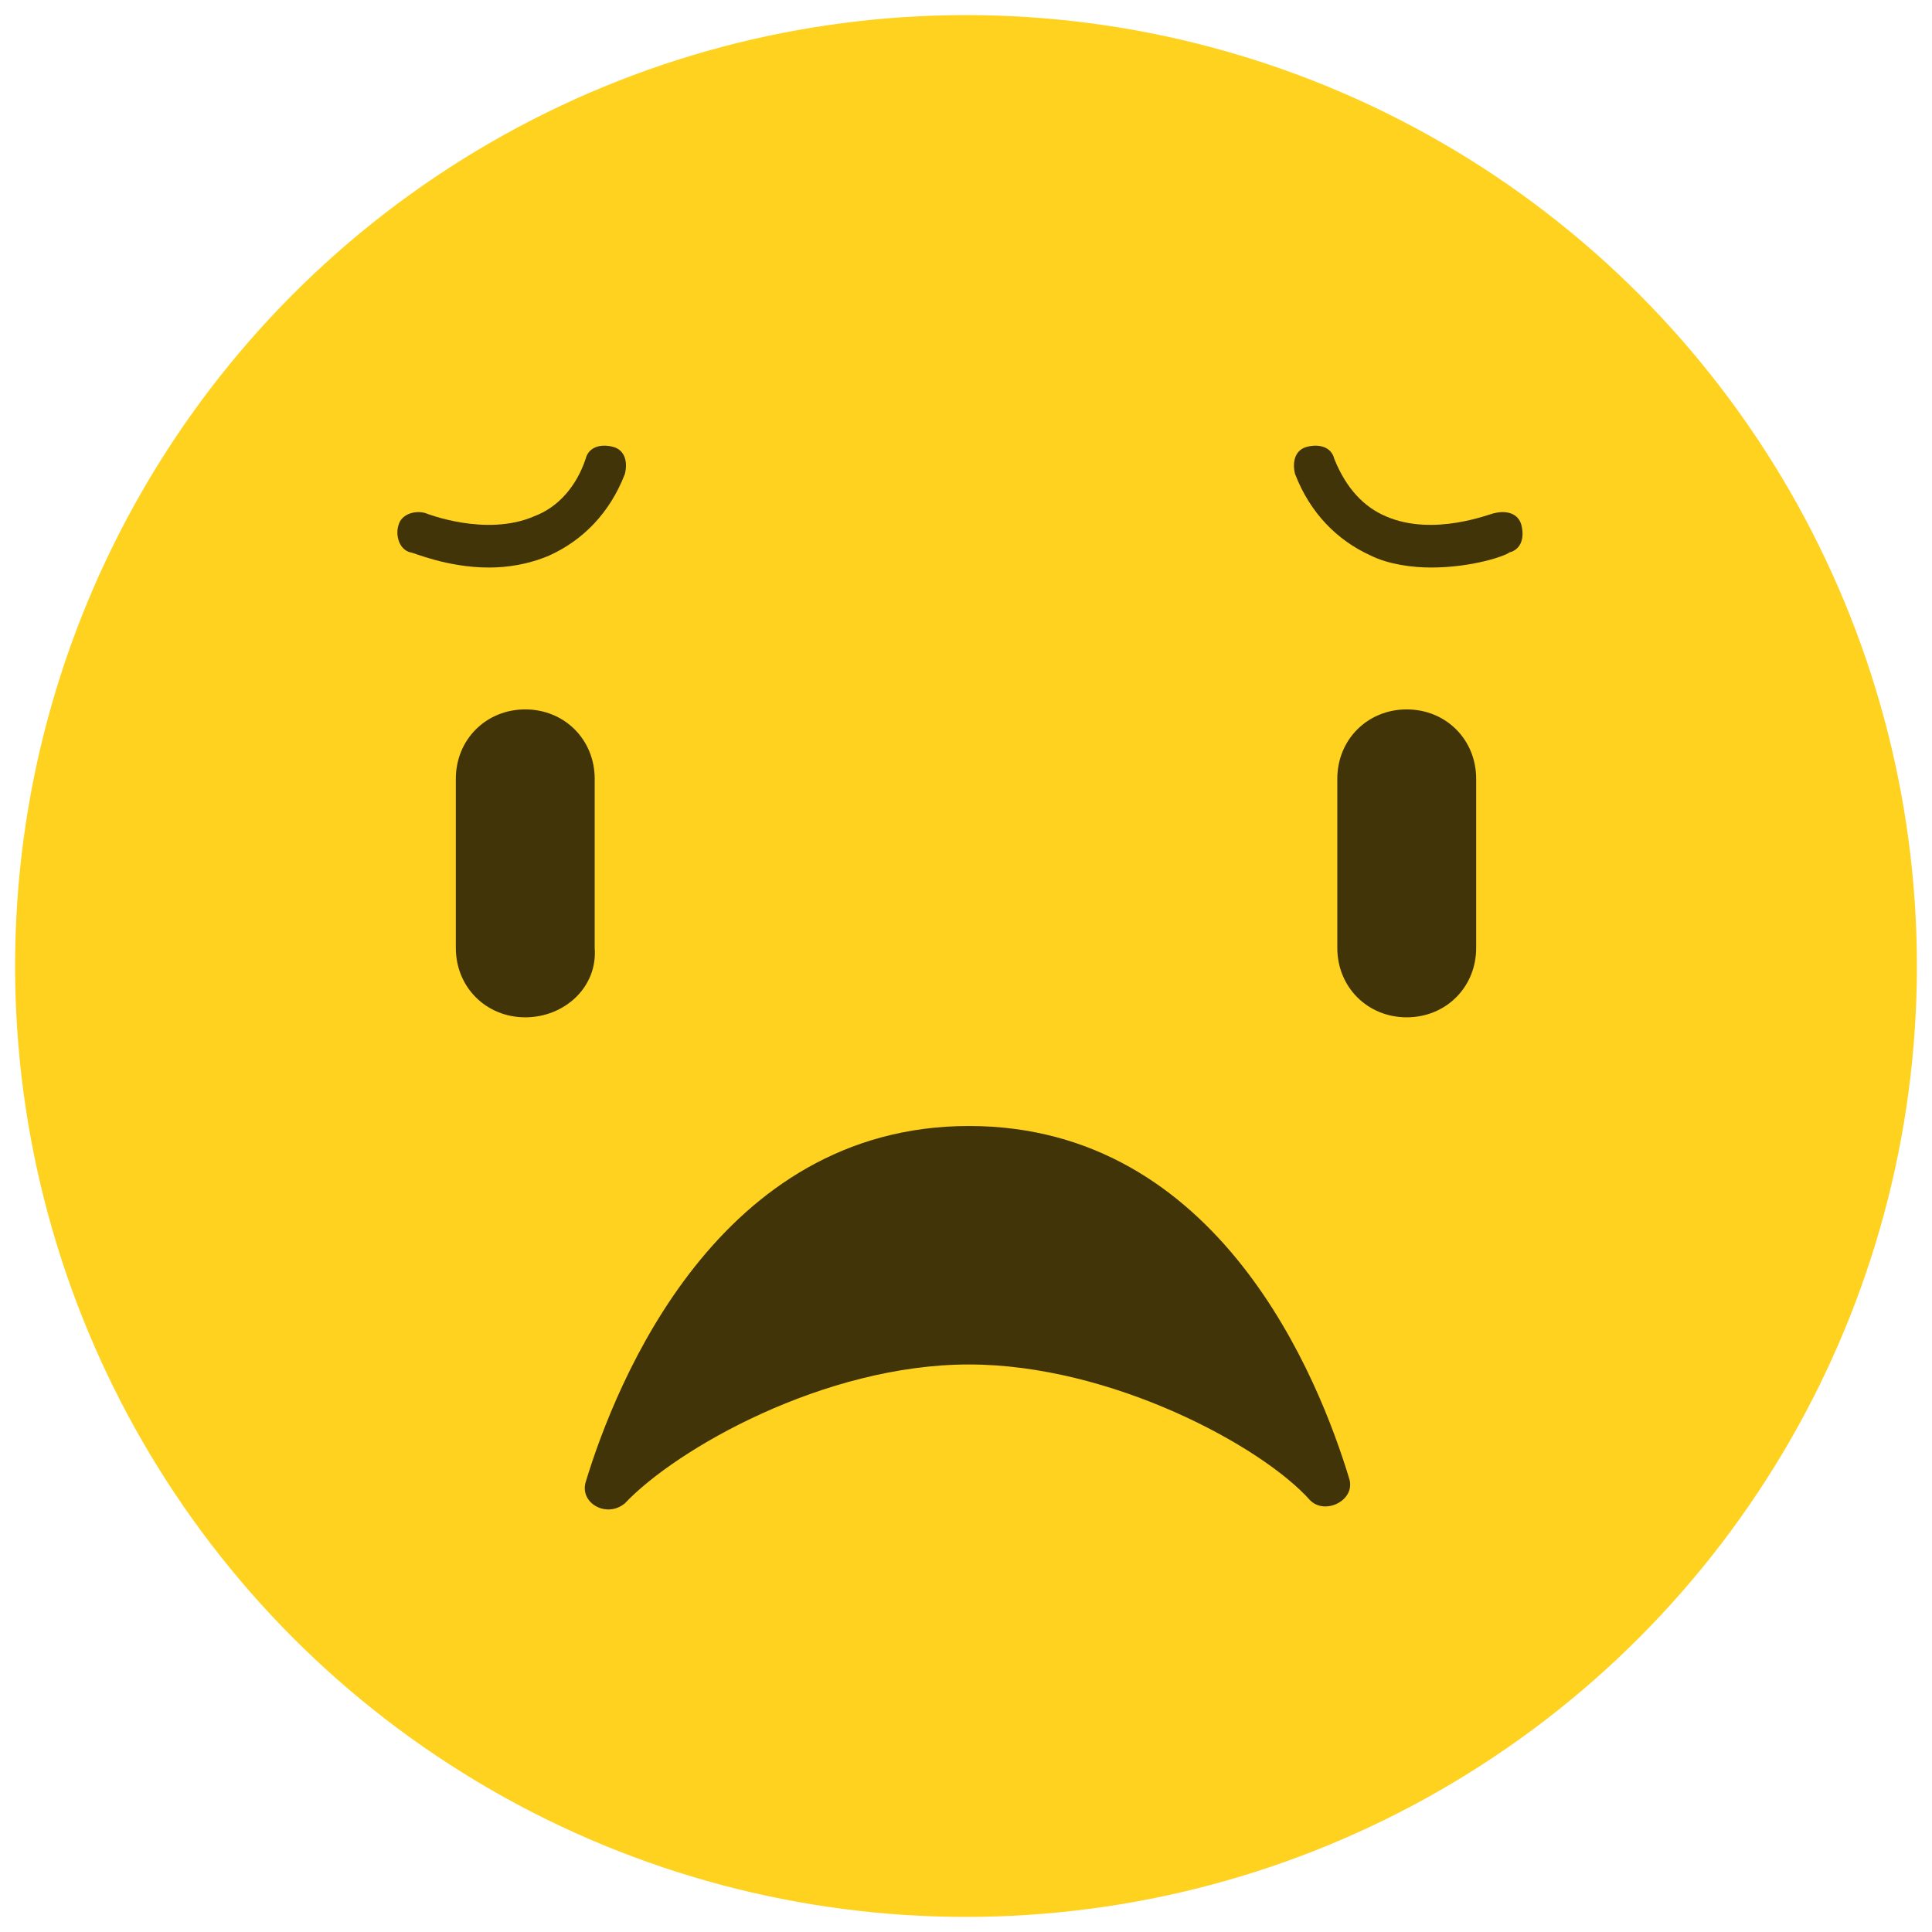 <?xml version="1.0" encoding="utf-8"?>
<!-- Generator: Adobe Illustrator 19.2.0, SVG Export Plug-In . SVG Version: 6.00 Build 0)  -->
<svg version="1.1" id="Layer_1" xmlns="http://www.w3.org/2000/svg" xmlns:xlink="http://www.w3.org/1999/xlink" x="0px" y="0px"
	 viewBox="0 0 64 64" style="enable-background:new 0 0 64 64;" xml:space="preserve">
<style type="text/css">
	.st0{fill:#FFD21F;}
	.st1{fill:#403408;}
</style>
<g id="XMLID_97_">
	<g id="XMLID_360_">
		<circle id="XMLID_361_" class="st0" cx="32" cy="32" r="31.5"/>
	</g>
	<g id="XMLID_55_">
		<path id="XMLID_57_" class="st1" d="M17.4,33.7L17.4,33.7c-1.3,0-2.3-1-2.3-2.3v-5.6c0-1.3,1-2.3,2.3-2.3l0,0c1.3,0,2.3,1,2.3,2.3
			v5.6C19.8,32.7,18.7,33.7,17.4,33.7z"/>
		<path id="XMLID_56_" class="st1" d="M46.6,33.7L46.6,33.7c-1.3,0-2.3-1-2.3-2.3v-5.6c0-1.3,1-2.3,2.3-2.3l0,0c1.3,0,2.3,1,2.3,2.3
			v5.6C48.9,32.7,47.9,33.7,46.6,33.7z"/>
	</g>
	<g id="XMLID_53_">
		<g id="XMLID_59_">
			<path class="st1" d="M16.2,18.8c-1.4,0-2.5-0.5-2.6-0.5c-0.4-0.1-0.5-0.6-0.4-0.9c0.1-0.4,0.6-0.5,0.9-0.4c0,0,2,0.8,3.6,0.1
				c0.8-0.3,1.4-1,1.7-1.9c0.1-0.4,0.5-0.5,0.9-0.4s0.5,0.5,0.4,0.9c-0.5,1.3-1.4,2.2-2.5,2.7C17.5,18.7,16.8,18.8,16.2,18.8z"/>
		</g>
	</g>
	<g id="XMLID_58_">
		<g id="XMLID_60_">
			<path class="st1" d="M47.4,18.8c-0.6,0-1.4-0.1-2-0.4c-1.1-0.5-2-1.4-2.5-2.7c-0.1-0.4,0-0.8,0.4-0.9c0.4-0.1,0.8,0,0.9,0.4
				c0.4,1,1,1.6,1.7,1.9c1.6,0.7,3.5-0.1,3.6-0.1c0.4-0.1,0.8,0,0.9,0.4c0.1,0.4,0,0.8-0.4,0.9C49.9,18.4,48.8,18.8,47.4,18.8z"/>
		</g>
	</g>
	<g id="XMLID_48_">
		<g id="XMLID_49_">
			<g>
				<path id="XMLID_54_" class="st1" d="M43.4,49.7c0.5,0.5,1.5,0,1.3-0.7l0,0c-1-3.3-4.3-11.7-12.6-11.7s-11.7,8.5-12.7,11.8l0,0
					c-0.2,0.7,0.7,1.2,1.3,0.7c1.7-1.8,6.6-4.6,11.4-4.6C36.8,45.2,41.8,47.9,43.4,49.7z"/>
			</g>
		</g>
	</g>
</g>
</svg>
